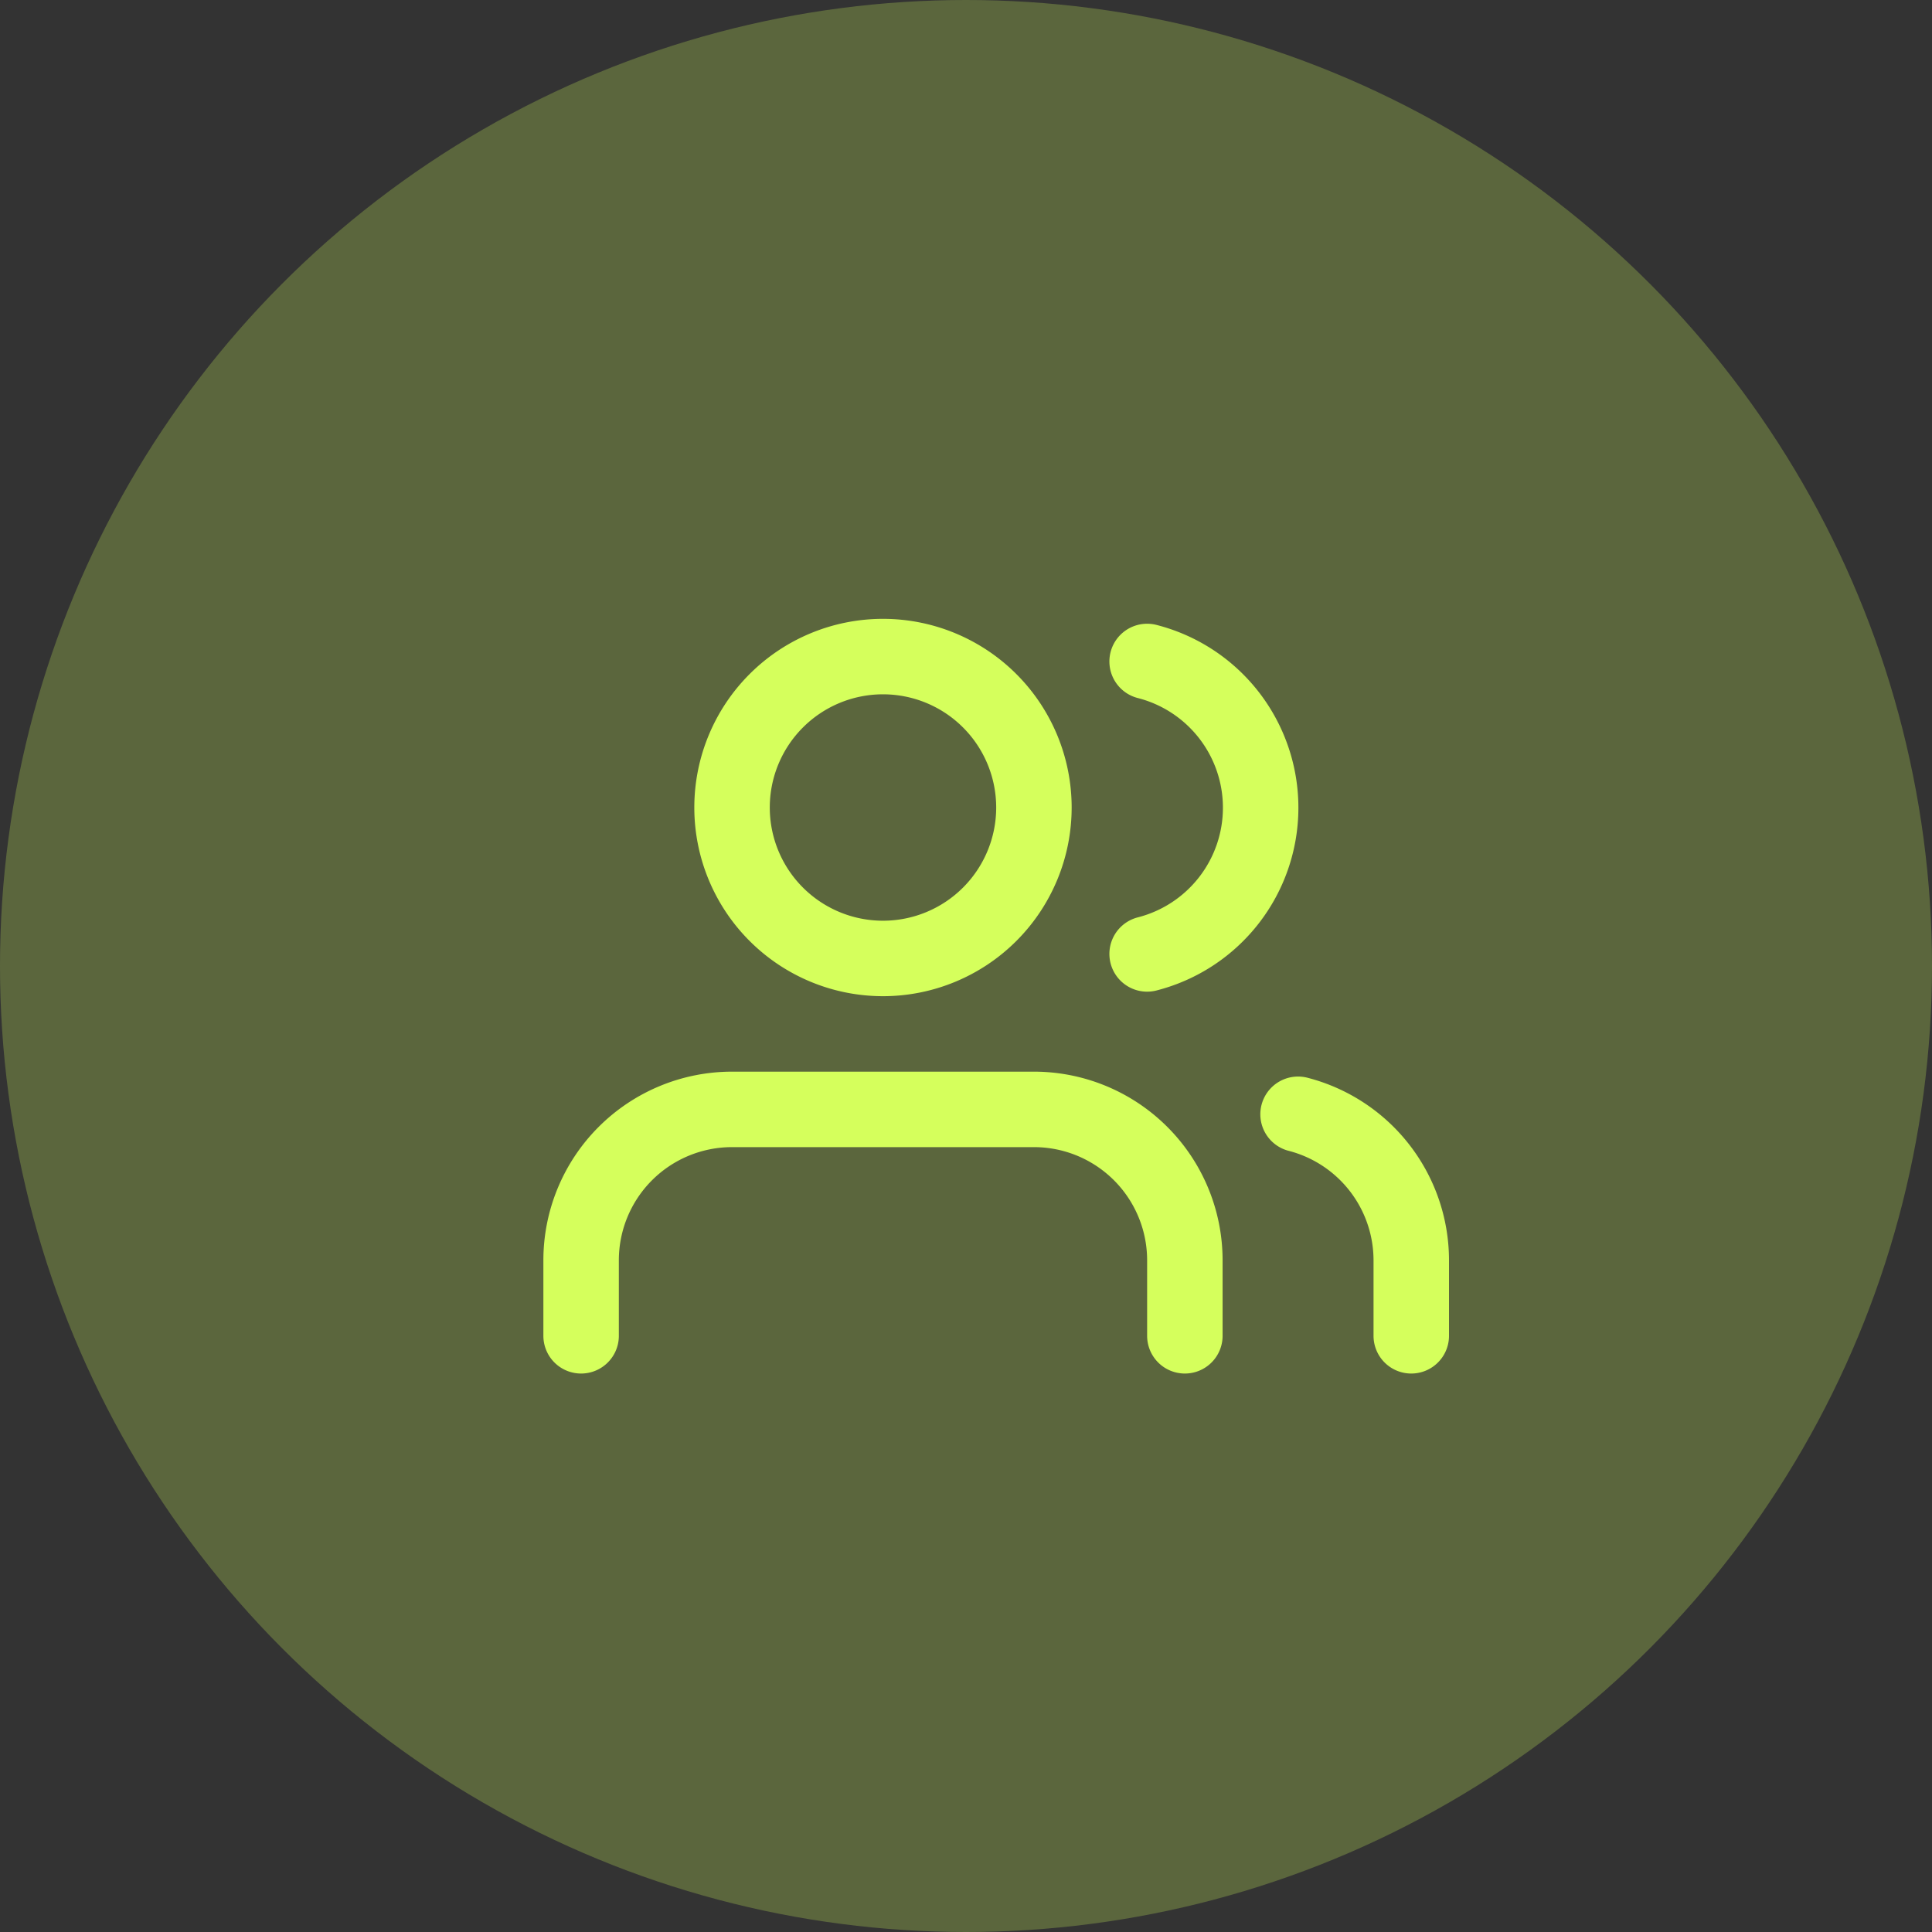 <svg width="32" height="32" fill="none" xmlns="http://www.w3.org/2000/svg">
    <rect width="100%" height="100%" fill="#333333" stroke="none"/>
    <circle cx="16" cy="16" r="16" fill="#D5FF5C" fill-opacity=".25"/>
    <path d="M19.625 22.125v-1.25a2.5 2.5 0 00-2.5-2.5h-5a2.5 2.5 0 00-2.5 2.5v1.25" stroke="#D5FF5C" stroke-width="1.25" stroke-linecap="round" stroke-linejoin="round"/>
    <path d="M14.625 15.875a2.5 2.5 0 100-5 2.5 2.5 0 000 5z" stroke="#D5FF5C" stroke-width="1.25" stroke-linecap="round" stroke-linejoin="round"/>
    <path d="M23.375 22.125v-1.25a2.5 2.5 0 00-1.875-2.419" stroke="#D5FF5C" stroke-width="1.25" stroke-linecap="round" stroke-linejoin="round"/>
    <path d="M19 10.956a2.5 2.5 0 010 4.844" stroke="#D5FF5C" stroke-width="1.25" stroke-linecap="round" stroke-linejoin="round"/>
</svg>
